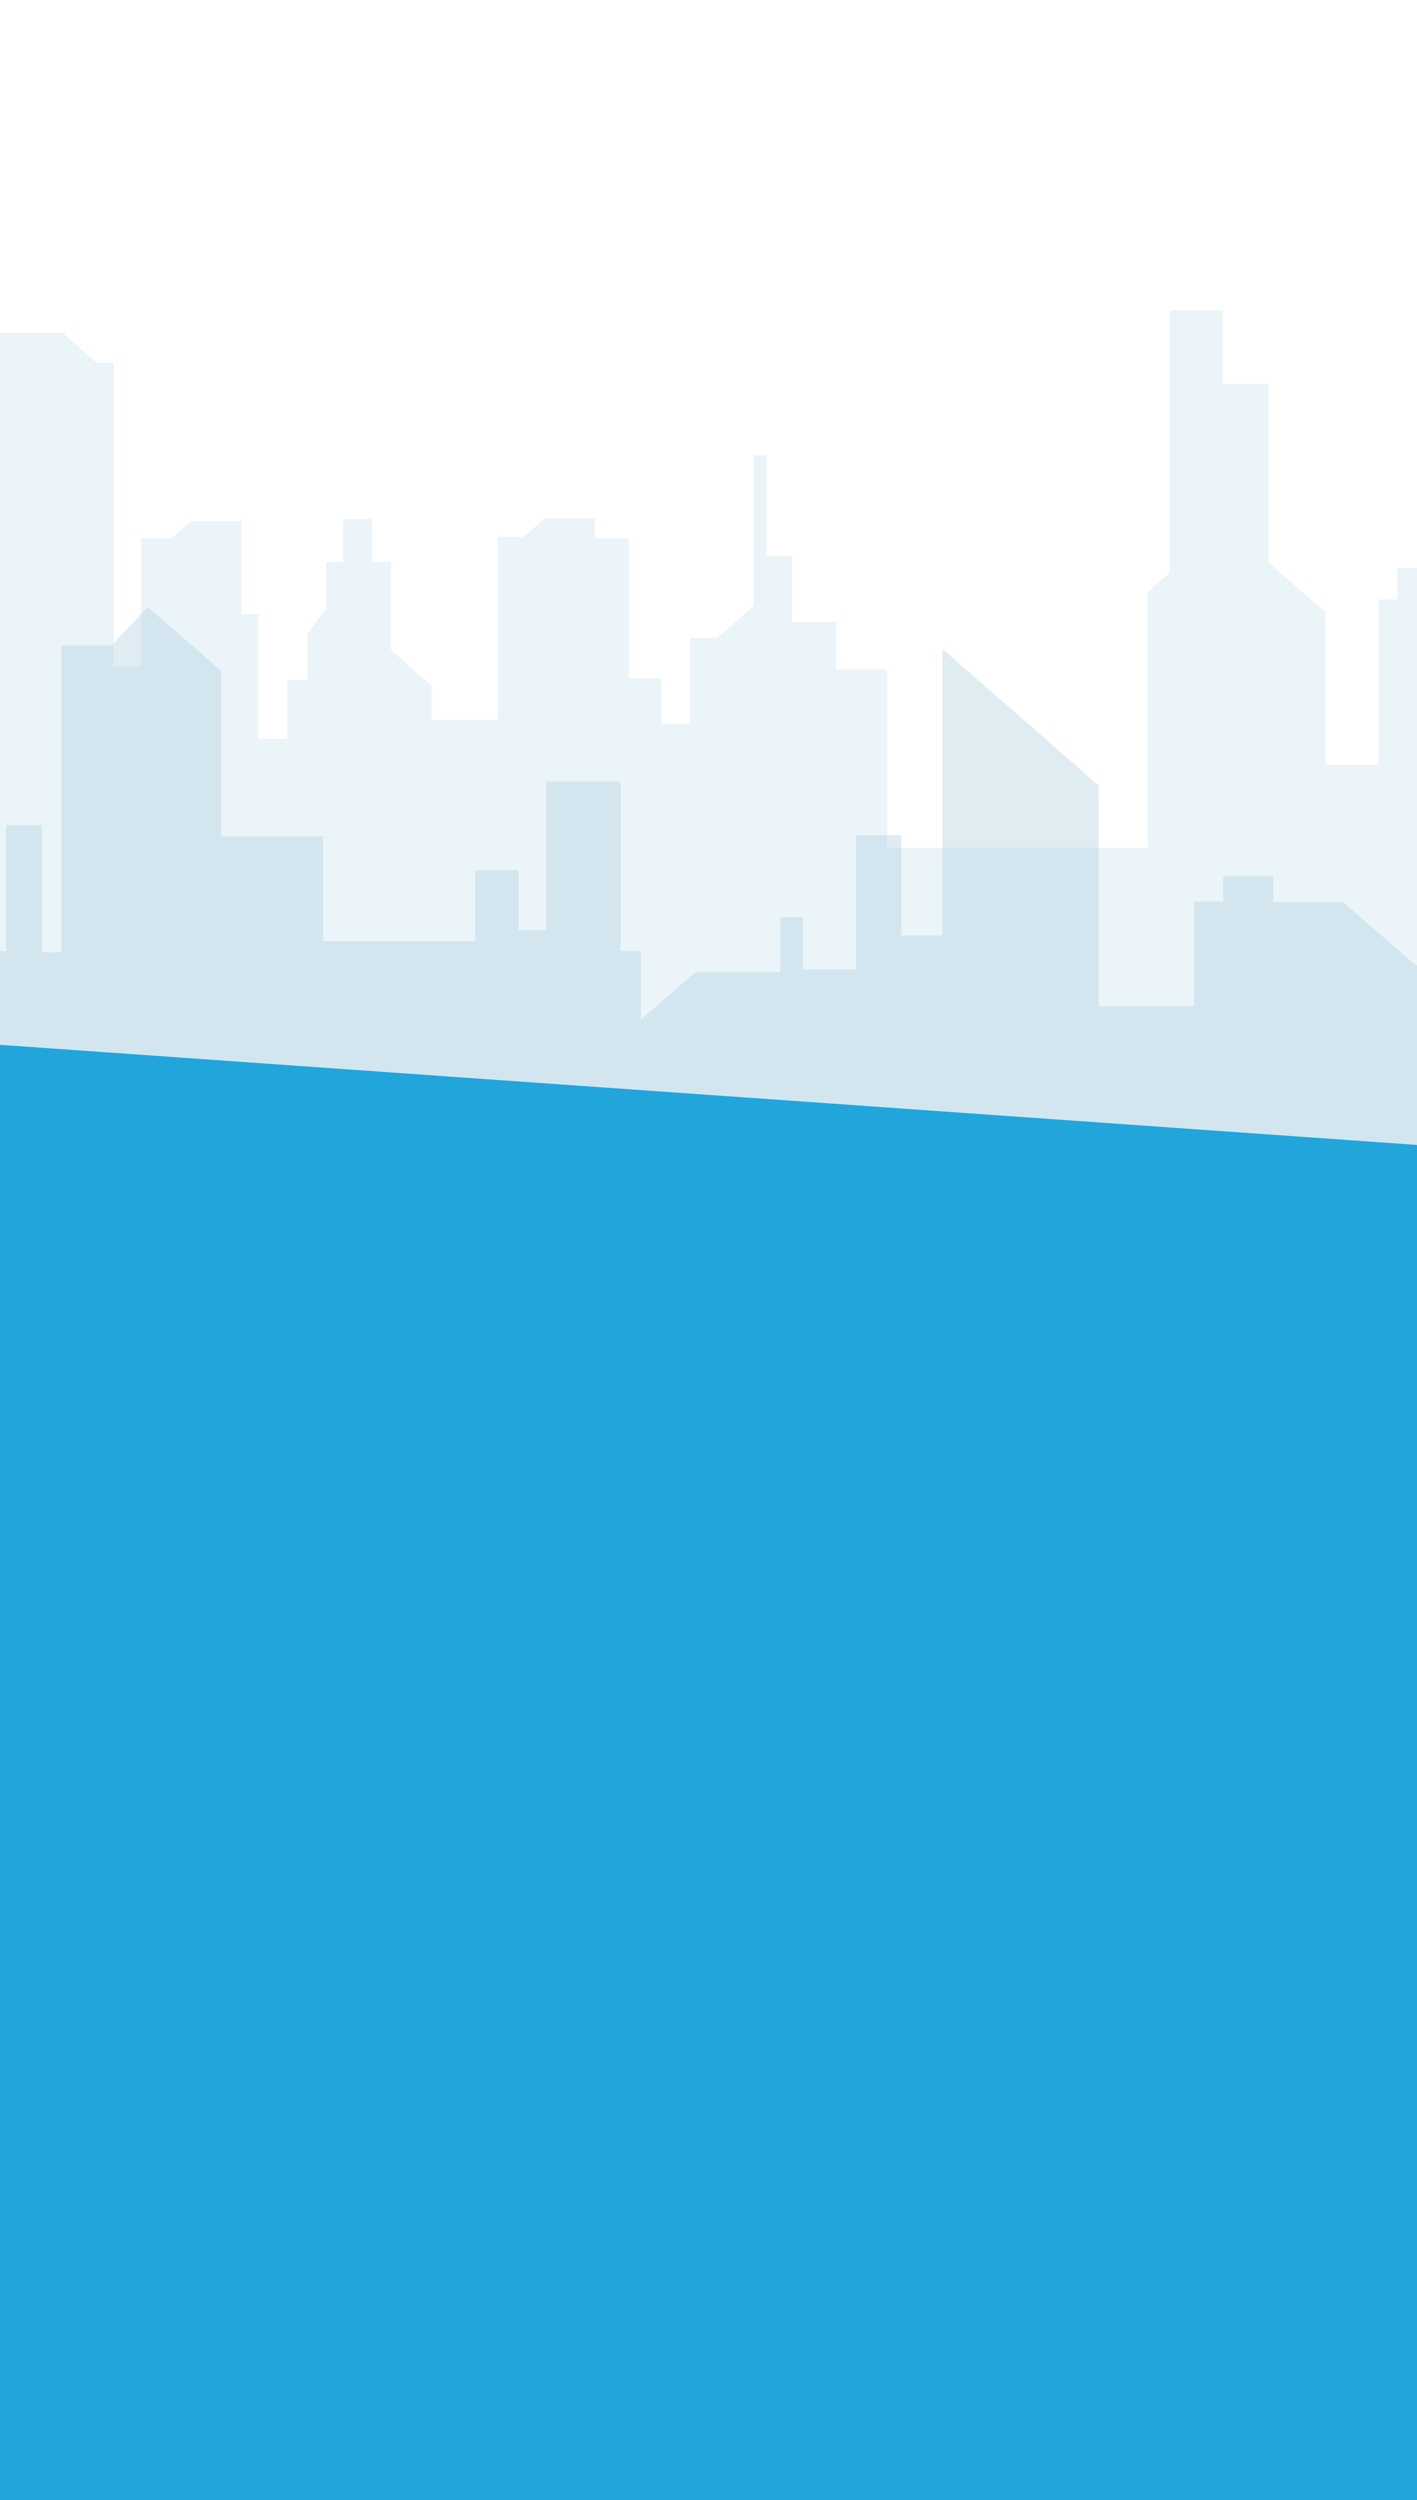 <svg width="411" height="725" viewBox="0 0 411 725" fill="none" xmlns="http://www.w3.org/2000/svg">
<path opacity="0.4" d="M415 164.731V332H-5V96.503H18.2L28 105.206H33V193.243H40.9V156.127H49.7L55.4 151.125H70V178.136H74.9V214.251H83.3V197.144H89.2V183.739L94.6 176.436V163.03H99.5V150.525H107.9V163.03H113.4V188.541L125.2 198.845V208.749H144.4V155.727H151.8L158 150.325H172.5V156.127H182.4V196.744H191.8V210.05H200.1V185.039H208L218.6 175.735V131.917H222.3V161.329H229.7V180.337H242.5V194.143H257.3V245.864H332.9V171.634L339.3 166.031V90H354.6V111.409H367.9V163.03L384.4 177.536V221.754H399.9V173.835H405.3V164.731H415Z" fill="#CEE5EF"/>
<path opacity="0.4" d="M414 279.871V333H-4V275.792H1.772V239.278H12.123V276.189H17.796V187.243H32.326L42.876 176L64.174 194.605V242.561H93.732V272.906H137.821V252.411H150.461V269.722H158.423V226.642H180.02V275.792H185.891V295.69L201.616 281.96H226.298V265.942H232.867V281.164H248.293V242.163H261.43V271.314H273.373V188.238L308.604 218.981L318.656 227.836V291.81H346.324V261.465H354.783V254.102H369.314V261.664H389.617L410.517 279.871H414Z" fill="#B0D2E1"/>
<path d="M0 303L418 332.531V728H0V303Z" fill="#22A5DA"/>
</svg>
